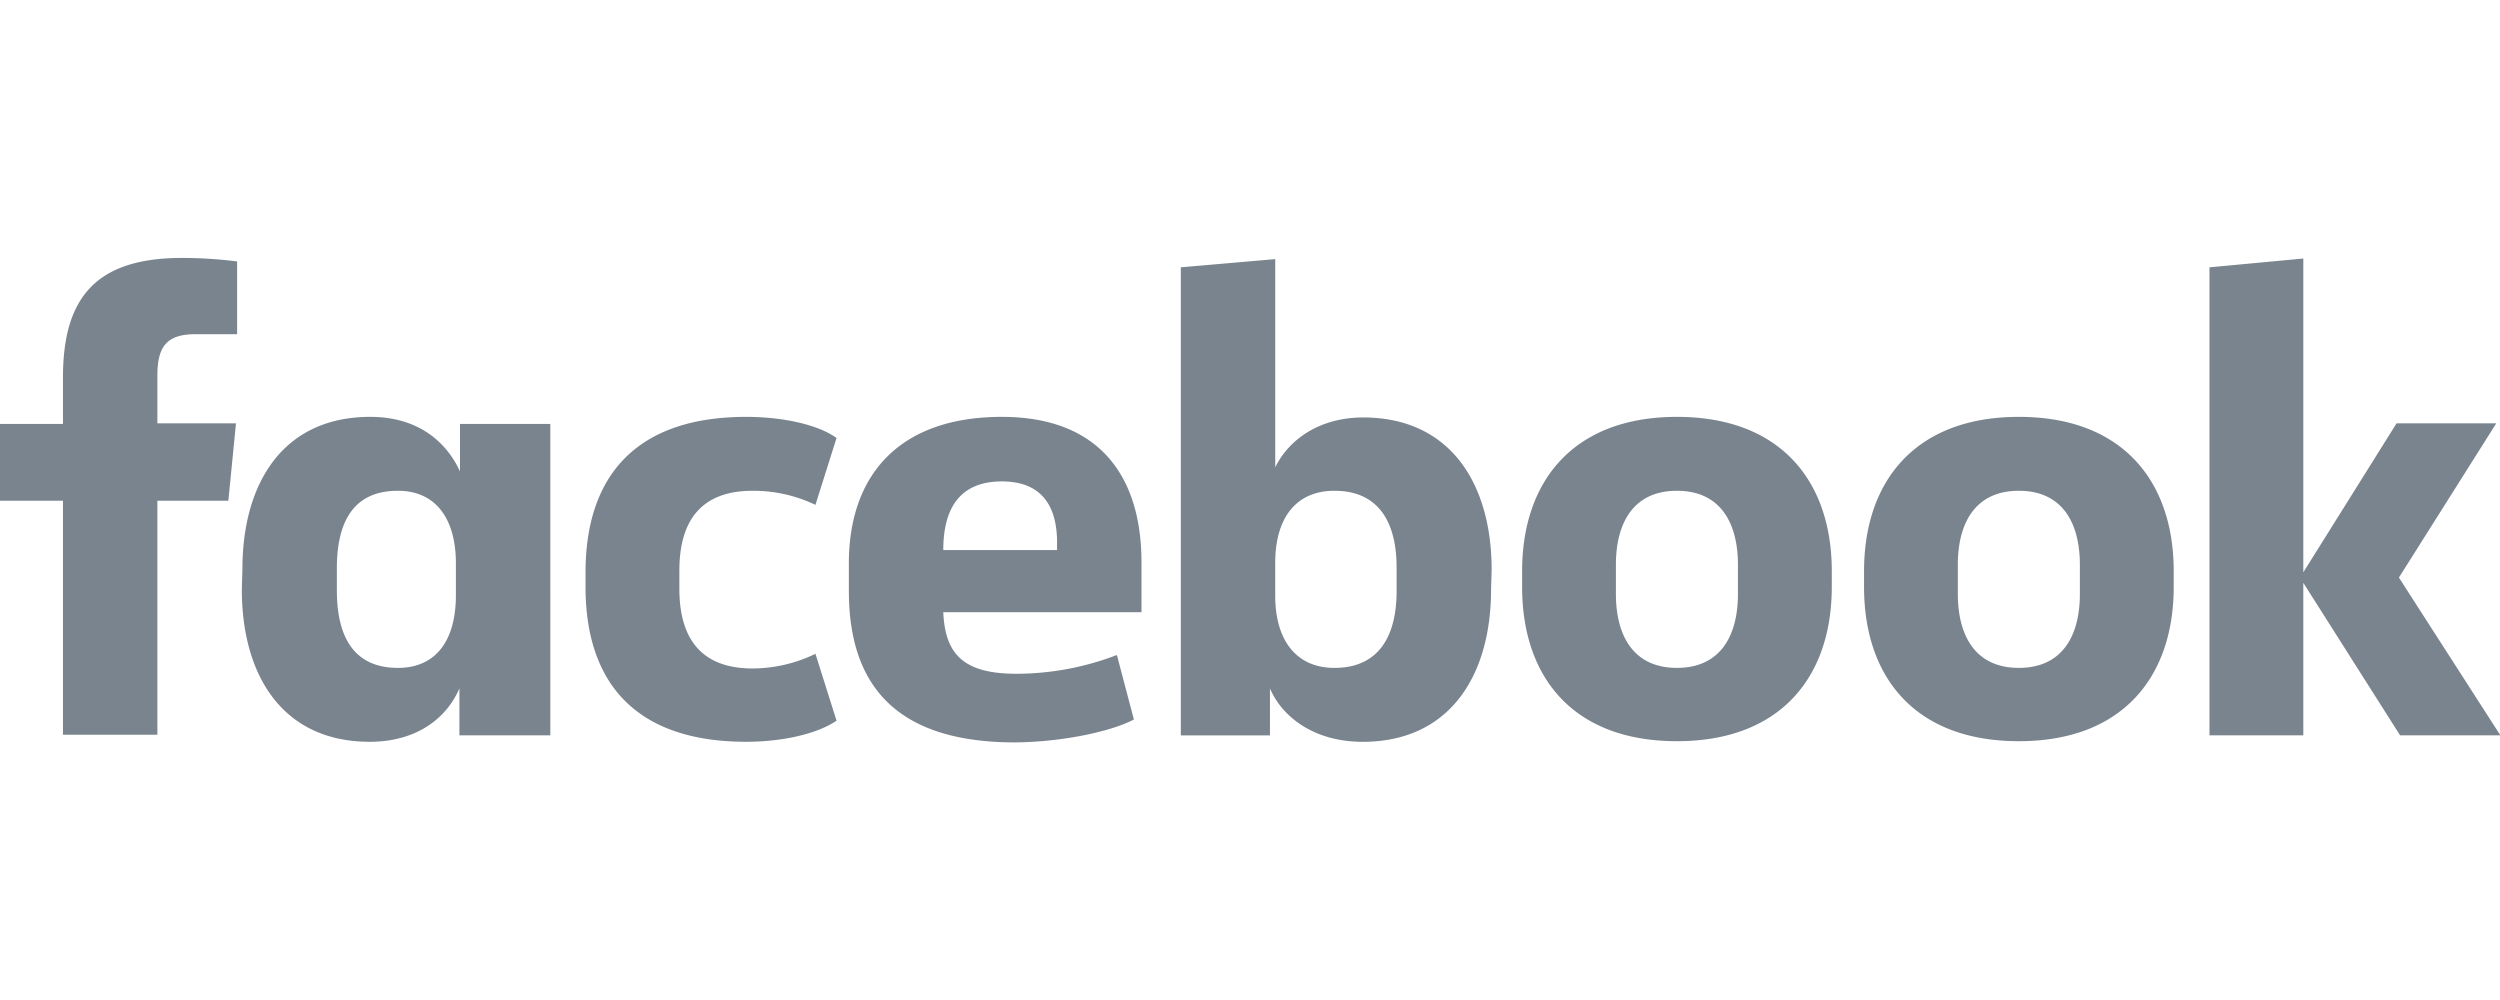 <svg xmlns="http://www.w3.org/2000/svg" viewBox="0 0 2499.24 1000"><defs><style>.a{fill:#79848f;}</style></defs><path class="a" d="M195.44,334.08c-29.31,0-38.11,12.89-38.11,41.62v47.49H235.9l-7.62,77.4H157.33V734.52H62.94V500.59H-.38V423.78H62.94V377.46c0-78.56,31.66-119.6,119-119.6a435.71,435.71,0,0,1,55.11,3.51v72.71m5.28,235.1c0-86.77,41-152.44,127.81-152.44,46.91,0,75.63,24,89.71,54.53V423.78h90.29V735.11H459.28V688.2c-12.9,29.91-42.8,53.36-89.7,53.36-86.19,0-127.82-65.08-127.82-152.44m95,1.17c0,46.32,17,77.39,61,77.39,38.69,0,58-28.14,58-72.7V563.32c0-44.56-19.93-72.7-58-72.7-44,0-61,30.49-61,77.39v22.28ZM746,416.74c36.35,0,71.53,7.63,90.29,21.11l-21.1,66.84a144.37,144.37,0,0,0-62.74-14.07c-51,0-73.29,29.31-73.29,79.74v18.17c0,50.42,22.28,79.74,73.29,79.74a144.93,144.93,0,0,0,62.74-14.66l21.1,66.84c-18.76,12.9-53.35,21.11-90.29,21.11-110.81,0-160.64-59.22-160.64-154.79V572.12c0-95.57,49.83-155.38,160.64-155.38M848.59,590.88V563.32c0-88.53,50.42-146.58,153-146.58,96.74,0,139.54,58.64,139.54,145.41V612H943c1.76,42.8,21.11,61.57,73.29,61.57a281.3,281.3,0,0,0,100.26-18.77l17,64.5c-24.63,12.9-75.63,22.86-120.78,22.86-119.61-.58-164.16-59.8-164.16-151.26m94.39-41h113.74v-7.63c0-34-13.48-61-55.11-61-42.21,0-58.63,27-58.63,68.6m547.61,39.28c0,86.77-41.63,152.44-128.4,152.44-46.91,0-79.74-23.45-92.64-53.36v46.91h-89.12V267.24l94.4-8.21V467.17c13.48-27.56,44-49.84,87.94-49.84,86.19,0,128.4,65.08,128.4,152.44m-95-2.35c0-44-17-76.8-62.14-76.8-38.7,0-59.22,27.56-59.22,72.11v32.84c0,44.56,21.11,72.11,59.22,72.11,45.14,0,62.14-32.83,62.14-76.8V567.42Zm125.47,19.35V570.94c0-89.7,51-154.2,154.79-154.2s154.78,64.5,154.78,154.2v15.83c0,89.71-51,154.2-154.78,154.2s-154.79-63.91-154.79-154.2m215.76-22.28c0-41-17-73.87-61-73.87s-61,32.83-61,73.87v29.32c0,41,17,73.87,61,73.87s61-32.83,61-73.87Zm126.06,22.28V570.94c0-89.7,51-154.2,154.78-154.2s154.79,64.5,154.79,154.2v15.83c0,89.71-51,154.2-154.79,154.2s-154.78-63.91-154.78-154.2m215.76-22.28c0-41-17-73.87-61-73.87s-61,32.83-61,73.87v29.32c0,41,17,73.87,61,73.87s61-32.83,61-73.87Zm223.38,7.63,93.22-148.93h99.67l-97.32,154.2,101.43,157.72H2399.36l-96.74-152.44V735.11h-93.81V267.24l93.81-8.8M1317.15,998.26a.18.18,0,1,0,.18.18A.18.18,0,0,0,1317.15,998.26Zm.93-998.7a.18.18,0,0,0-.17.18.18.18,0,0,0,.17.18.18.18,0,0,0,.18-.18A.18.18,0,0,0,1318.08-.44Z"/></svg>